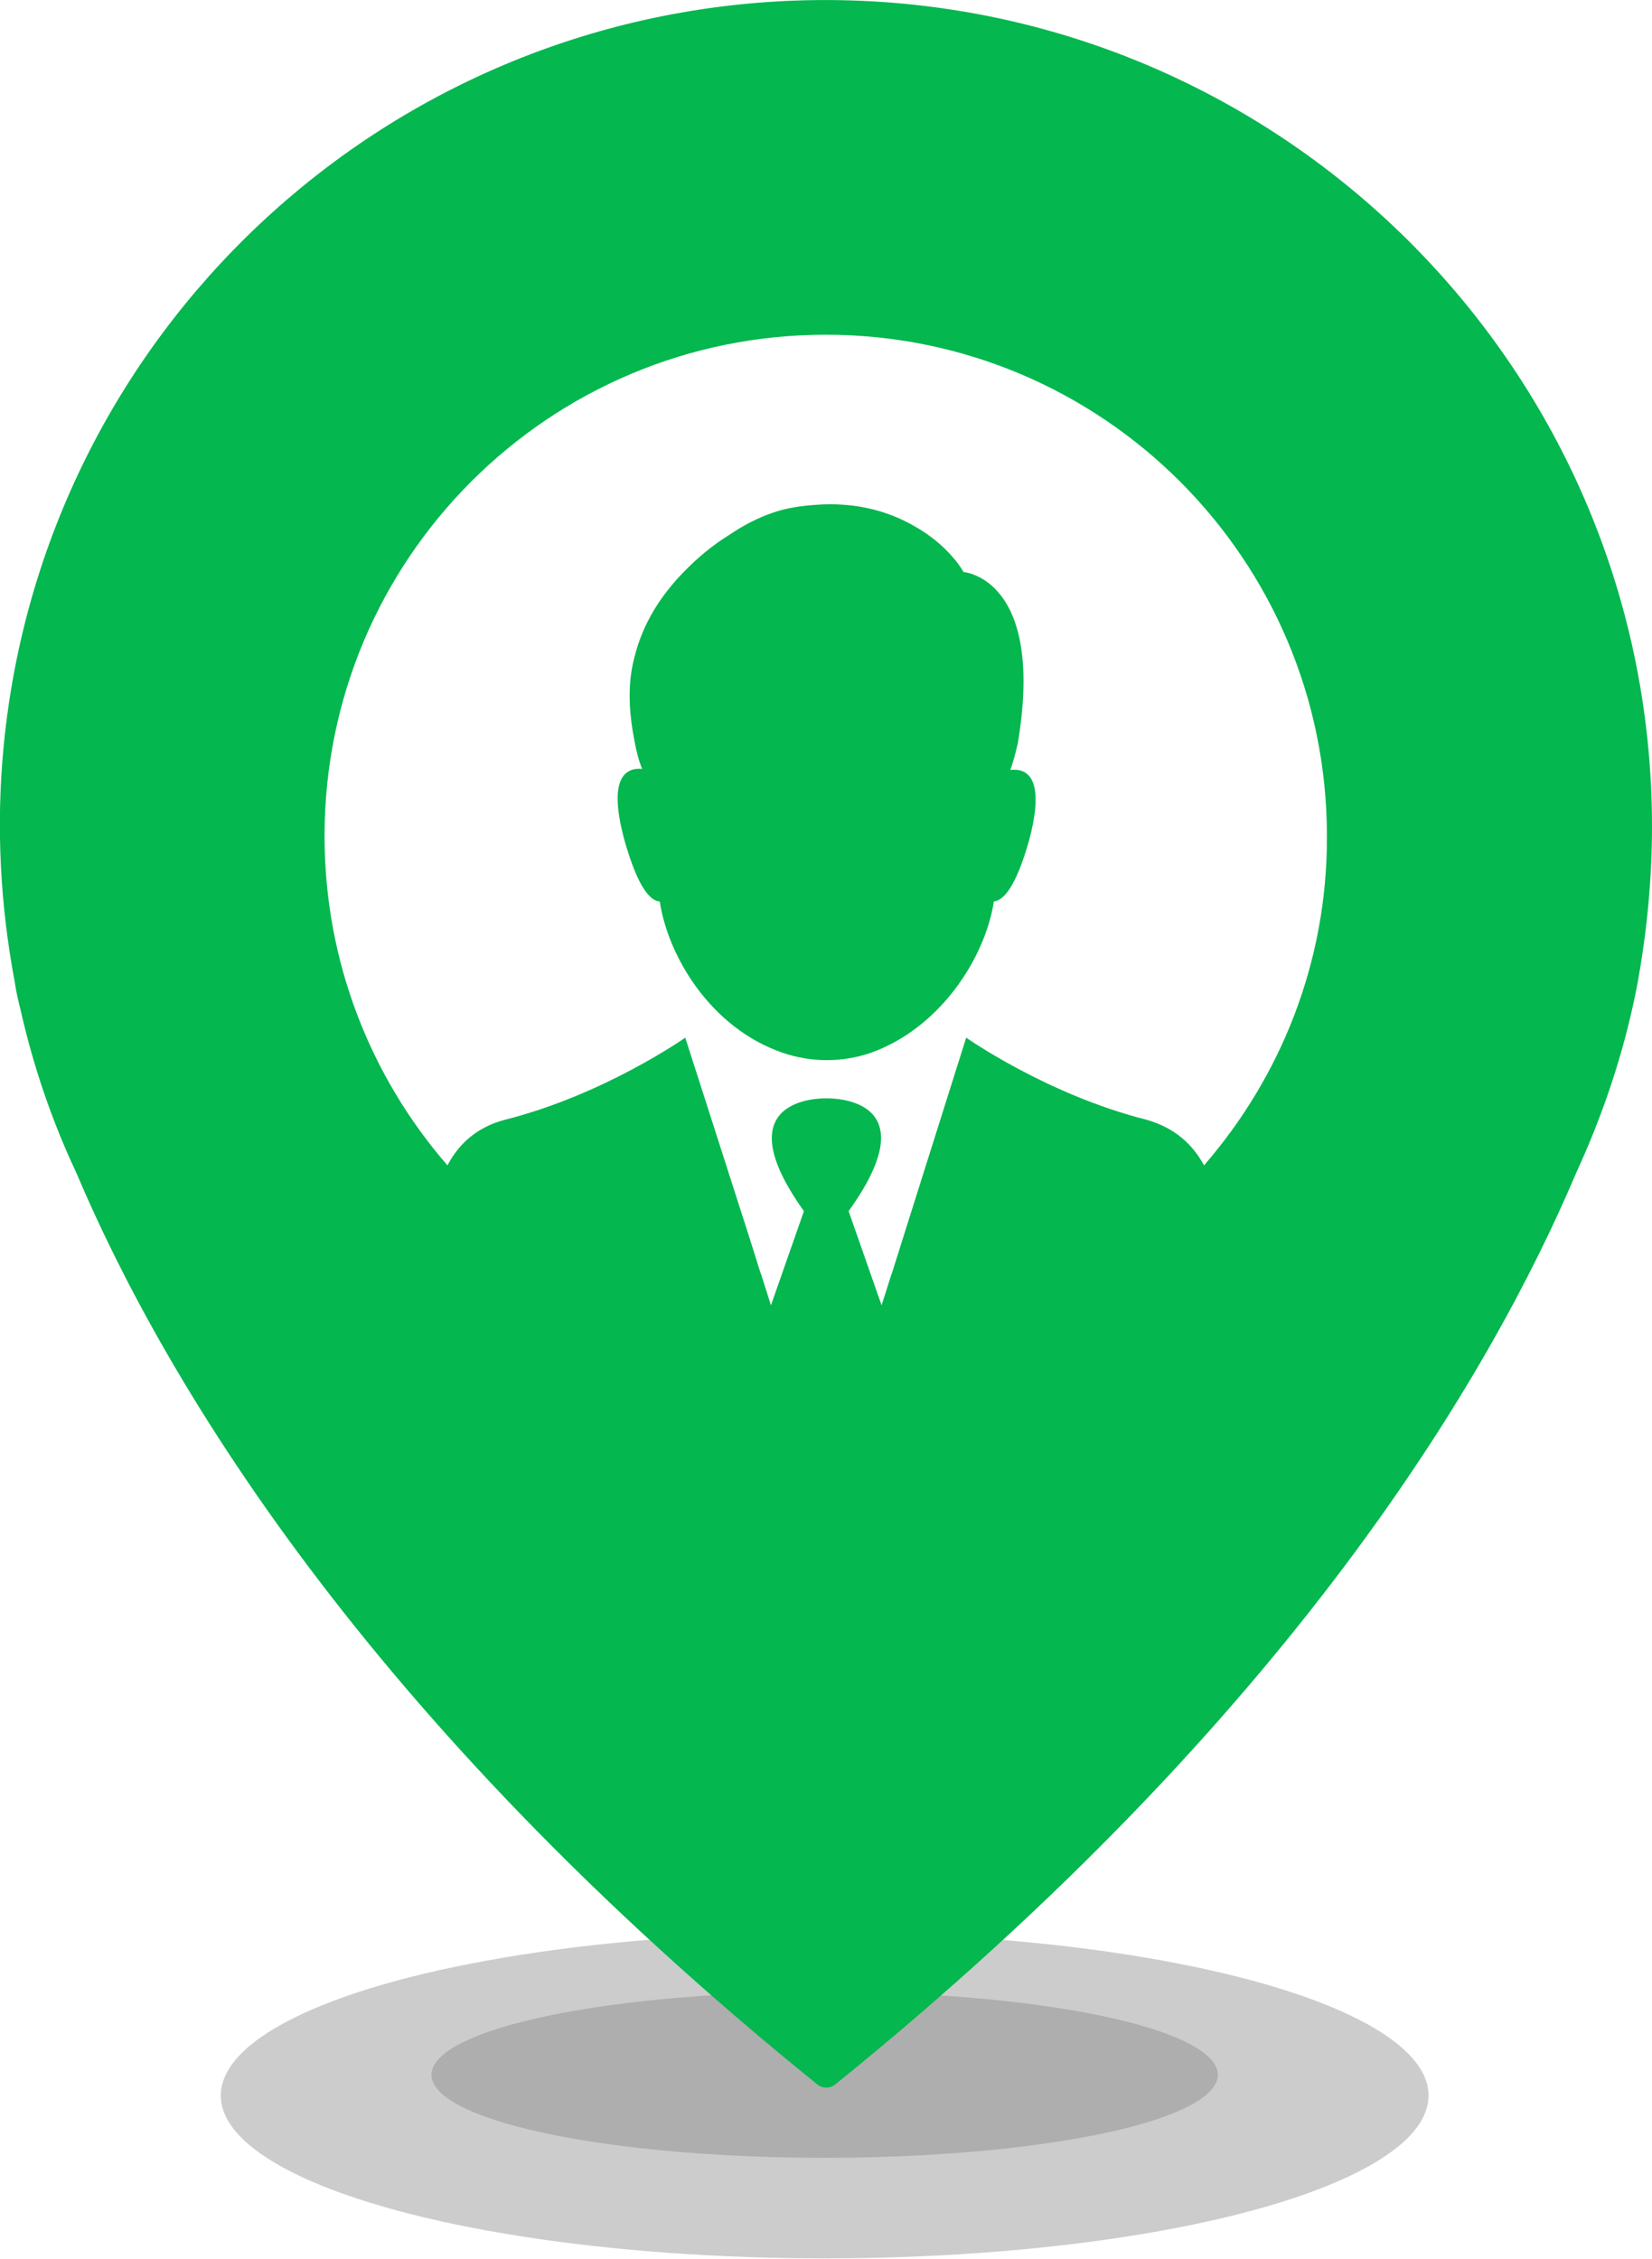 <?xml version="1.0" encoding="utf-8"?>
<!-- Generator: Adobe Illustrator 19.2.1, SVG Export Plug-In . SVG Version: 6.00 Build 0)  -->
<svg version="1.1" id="Layer_1" xmlns="http://www.w3.org/2000/svg" xmlns:xlink="http://www.w3.org/1999/xlink" x="0px" y="0px"
	 viewBox="0 0 310.5 424.5" style="enable-background:new 0 0 310.5 424.5;" xml:space="preserve">
<style type="text/css">
	.st0{opacity:0.2;}
	.st1{opacity:0.15;}
	.st2{fill:#04B74F;}
</style>
<g>
	<g>
		<ellipse class="st0" cx="155" cy="393.8" rx="113.5" ry="30.6"/>
		<ellipse class="st1" cx="155" cy="389.9" rx="73.9" ry="15.6"/>
		<path class="st2" d="M310.5,155.3c0-87.6-72.6-158.2-160.8-155.2C71.9,2.8,8.2,62.7,0.7,140.1c-1.5,15.4-0.6,30.3,2.1,44.6
			c0,0,0.2,1.7,1,4.8c2.4,10.7,5.9,21,10.5,30.8c16.1,38,53.7,102.2,139.3,171.4c1,0.8,2.4,0.8,3.4,0
			c85.7-69.3,123.2-133.4,139.3-171.4c4.5-9.8,8.1-20.1,10.5-30.8c0.7-3.1,1-4.8,1-4.8C309.5,175.3,310.5,165.4,310.5,155.3
			L310.5,155.3z M226.3,219c-2.1-3.9-5.5-7.1-10.9-8.6c-18.6-4.7-33.8-15.4-33.8-15.4l-11.8,37.4l-2.2,7v-0.1l-1.9,6l-6.2-17.7
			c15.4-21.4-3.1-21.2-4.2-21.2c-1,0-19.5-0.2-4.2,21.2l-6.2,17.7l-1.9-6v0.1l-2.2-7L128.8,195c0,0-15.2,10.7-33.8,15.4
			c-5.4,1.4-8.8,4.6-10.9,8.6C69.7,202.4,61,180.8,61,157.1c0-52.1,42.2-94.2,94.2-94.2s94.2,42.2,94.2,94.2
			C249.5,180.8,240.7,202.4,226.3,219L226.3,219z M226.3,219"/>
	</g>
	<path class="st2" d="M189.9,144.7c0.6-1.7,1-3.3,1.4-5c5.2-31.1-10.2-32.2-10.2-32.2s-2.6-4.9-9.2-8.6c-4.5-2.6-10.7-4.7-19-4
		c-2.6,0.2-5.2,0.6-7.5,1.4c-3,1-5.8,2.5-8.3,4.2c-3.1,1.9-6,4.3-8.6,7c-4.1,4.2-7.7,9.5-9.3,16.2c-1.3,5-1,10.2,0.1,15.8
		c0.3,1.6,0.7,3.3,1.4,5c-3-0.3-6.6,1.5-3.3,13.5c2.5,8.8,4.8,11.3,6.6,11.4c1.6,10.5,9.7,23.8,23,28.4c5.4,1.9,11.4,1.9,16.8,0
		c13-4.7,21.4-17.9,23-28.4c1.8-0.2,4.1-2.6,6.6-11.4C196.6,146.1,193,144.3,189.9,144.7L189.9,144.7z M189.9,144.7"/>
</g>
</svg>
